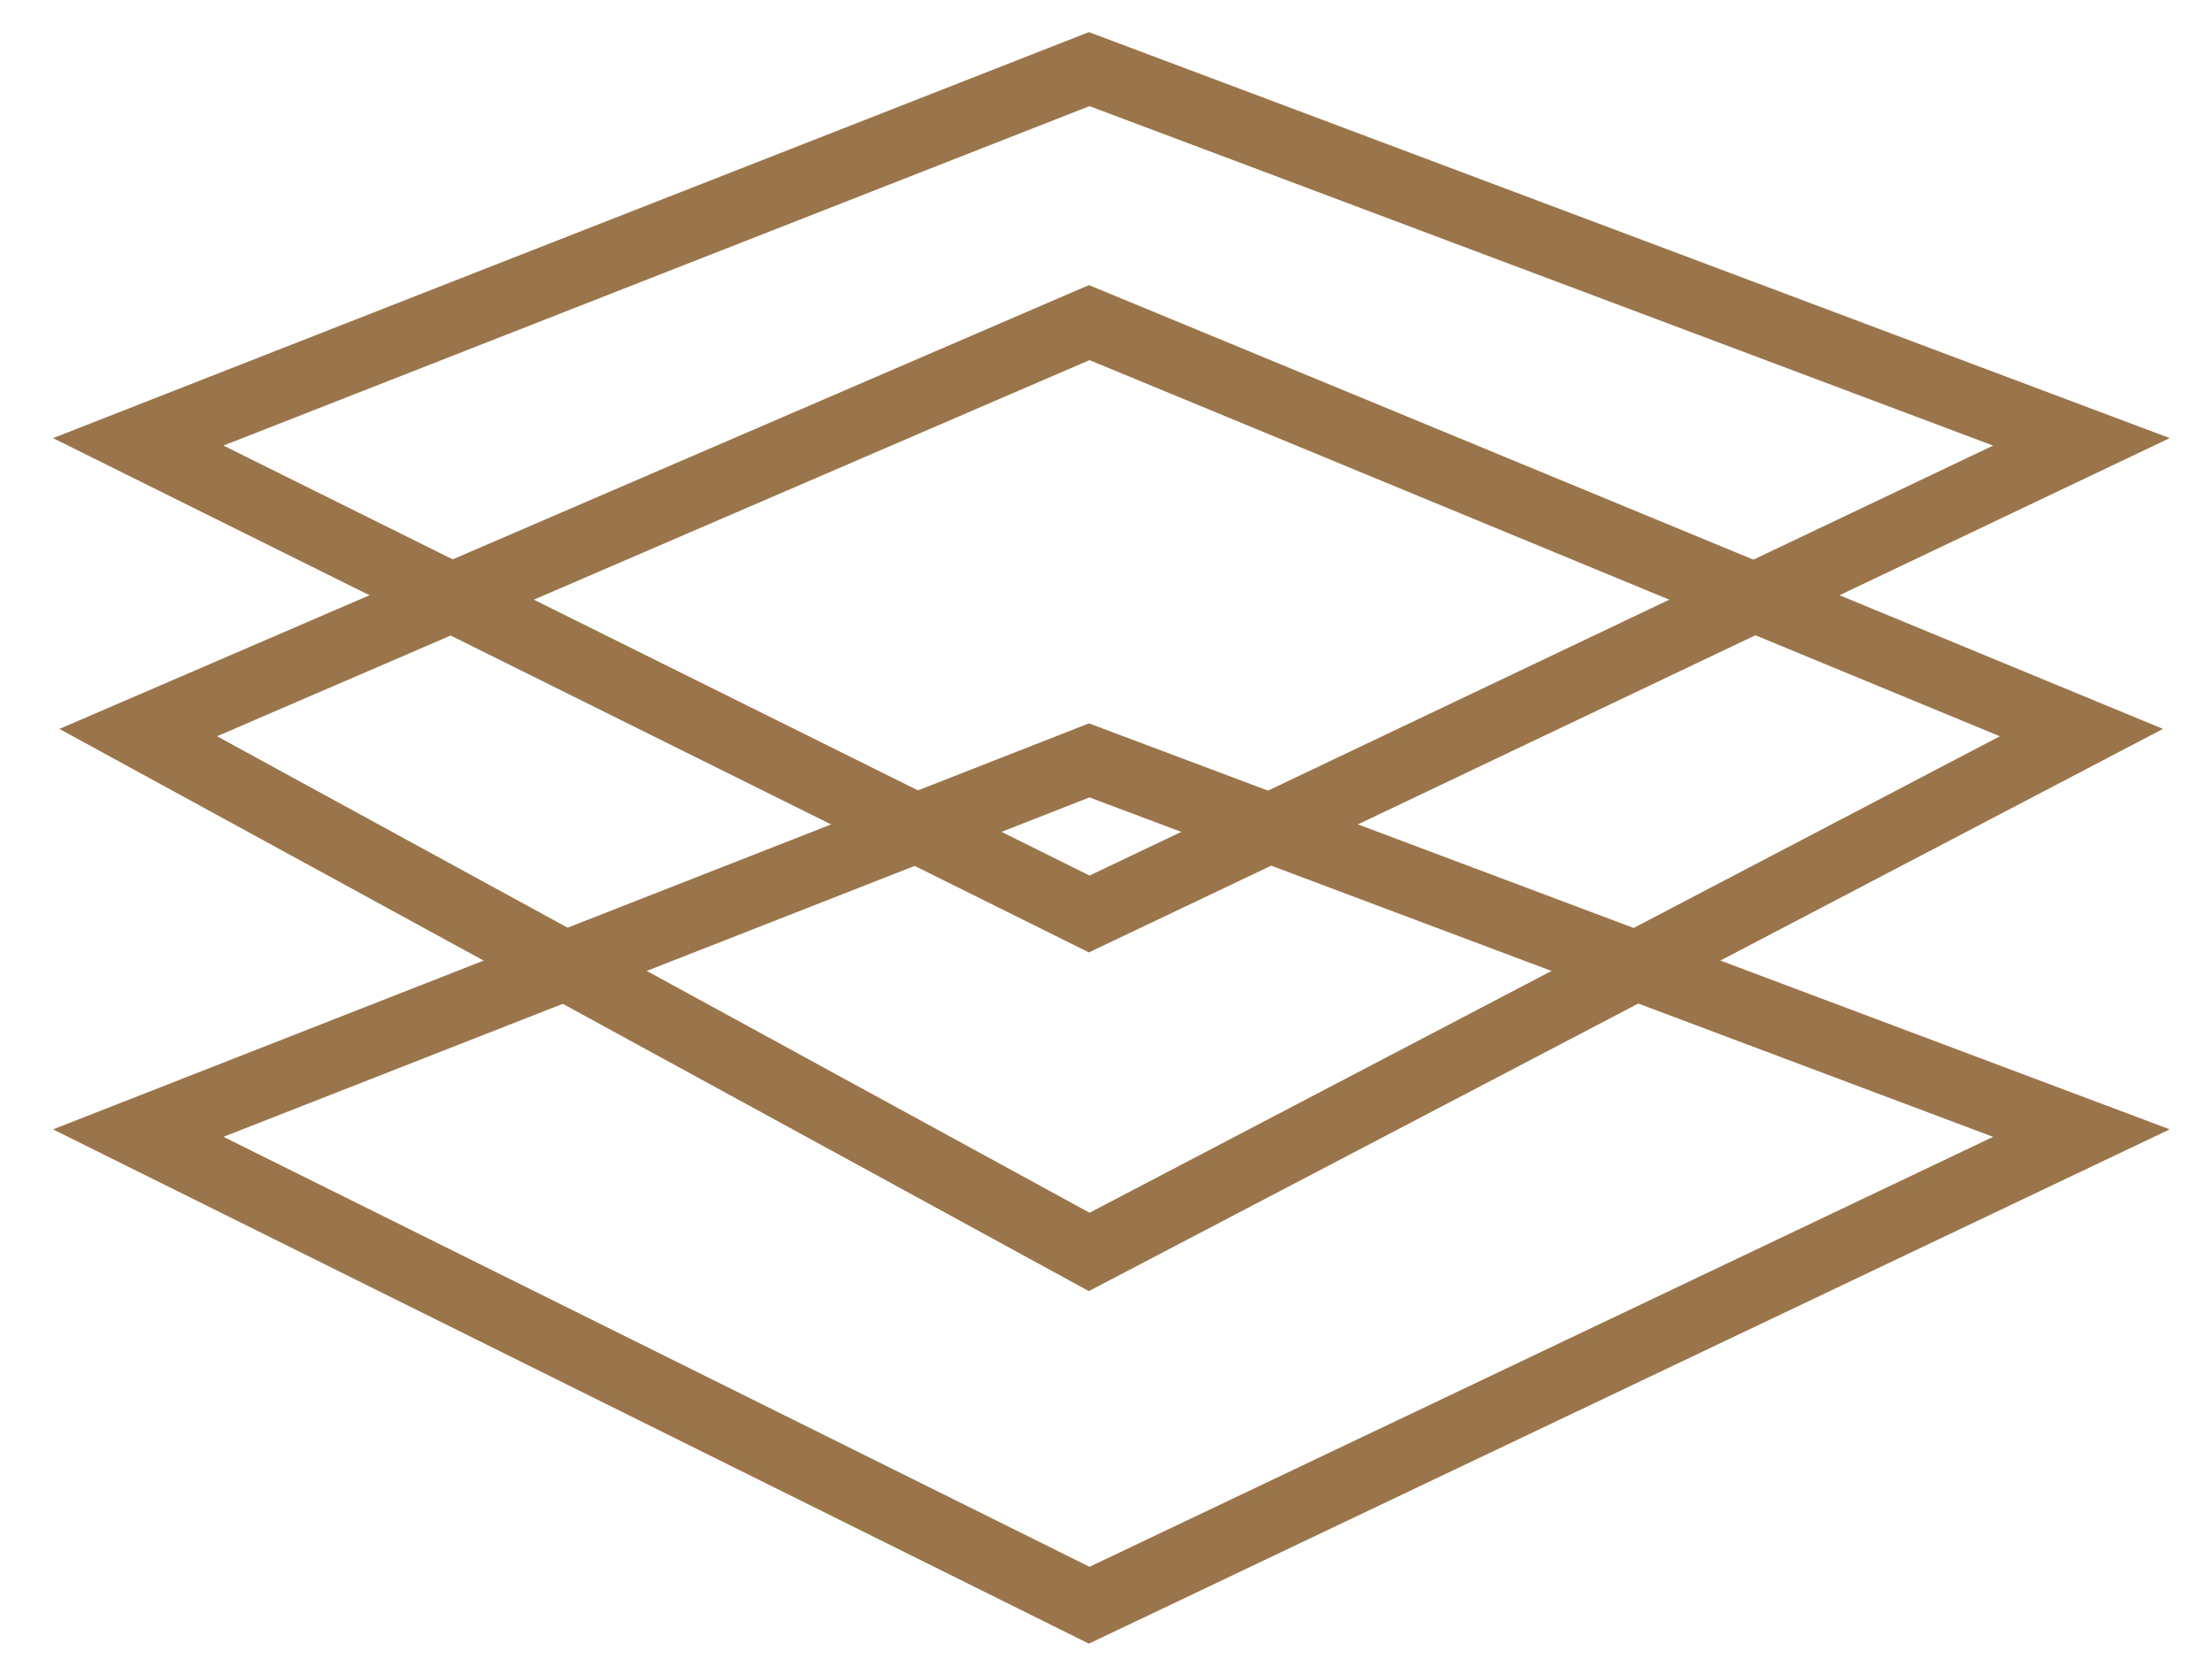 <svg width="32" height="24" viewBox="0 0 32 24" fill="none" xmlns="http://www.w3.org/2000/svg">
<path d="M15.757 11L2 16.392L15.757 23.222L30.111 16.392L15.757 11Z" stroke="#9A754B"/>
<path d="M15.757 1L2 6.392L15.757 13.222L30.111 6.392L15.757 1Z" stroke="#9A754B"/>
<path d="M15.757 4.667L2 10.598L15.757 18.111L30.111 10.598L15.757 4.667Z" stroke="#9A754B"/>
</svg>
